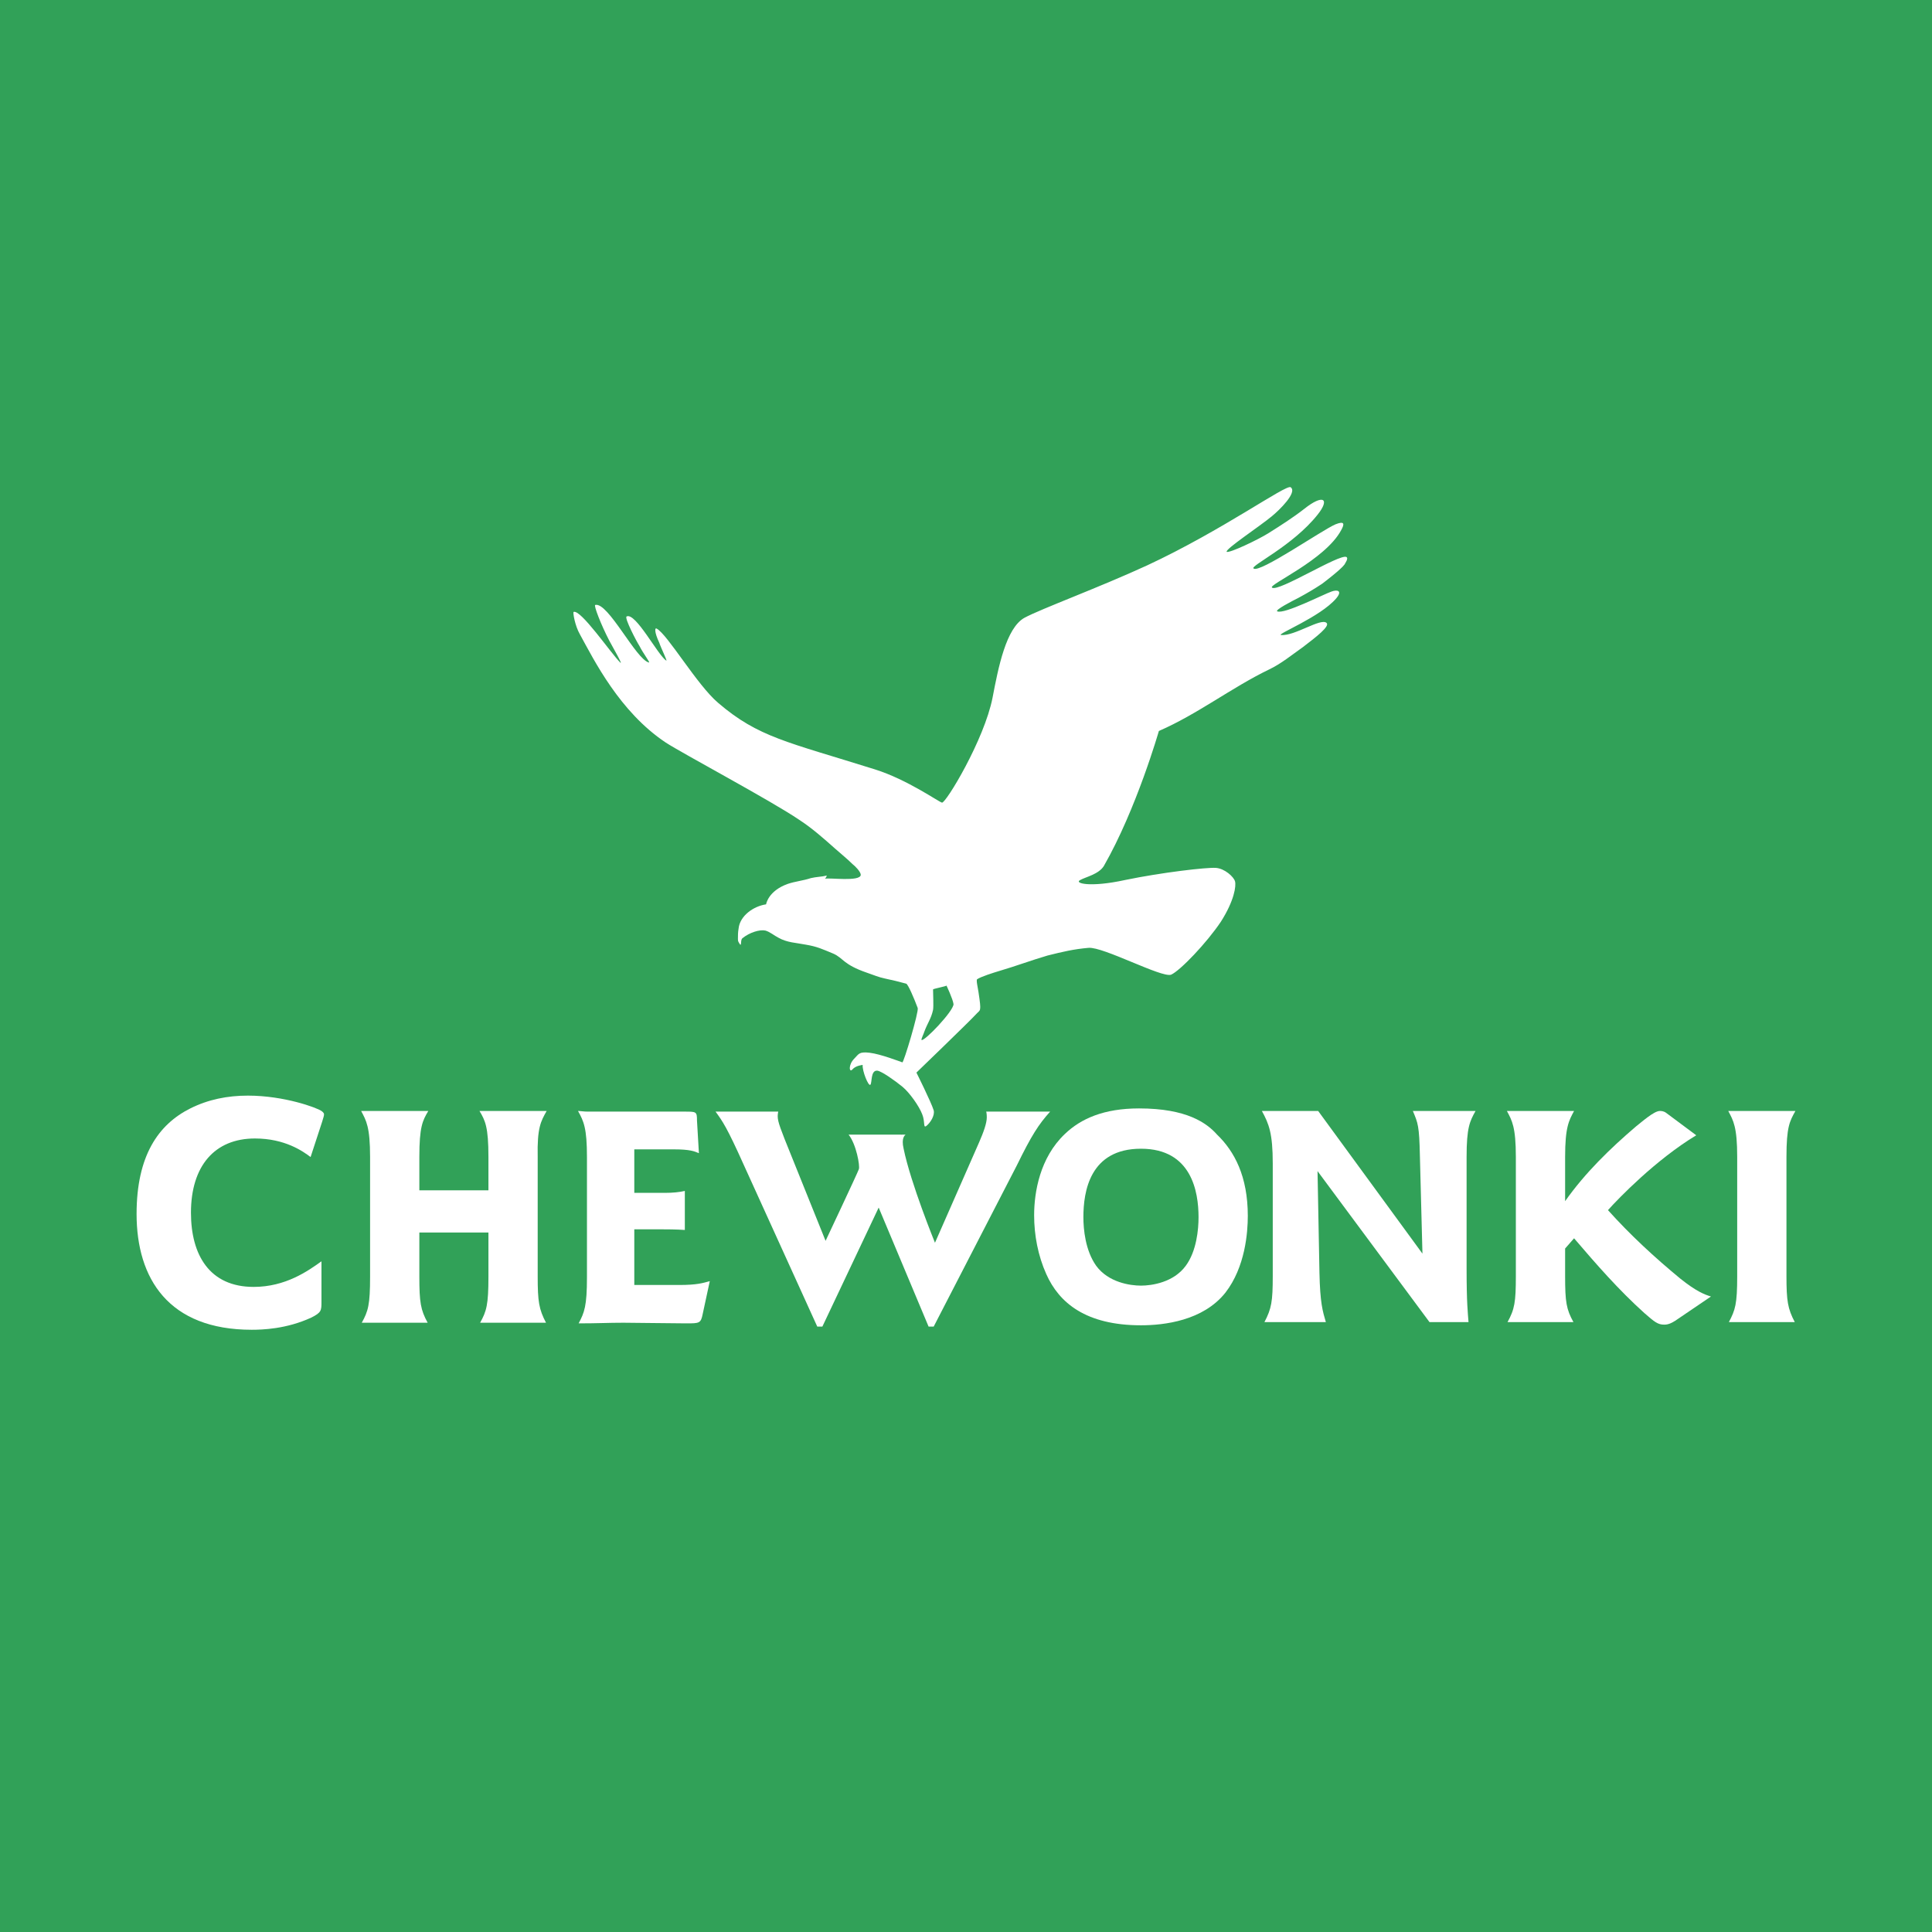 <?xml version="1.0" encoding="UTF-8"?>
<!DOCTYPE svg PUBLIC "-//W3C//DTD SVG 1.1//EN" "http://www.w3.org/Graphics/SVG/1.1/DTD/svg11.dtd">
<svg version="1.1" xmlns="http://www.w3.org/2000/svg" xmlns:xlink="http://www.w3.org/1999/xlink" x="0" y="0" width="302" height="302" viewBox="0, 0, 302, 302">
  <g id="Image">
    <path d="M0,0 L302,0 L302,302 L0,302 L0,0 z" fill="#31A158"/>
  </g>
  <g id="Layer_2">
    <g id="chewonki_newlogo_all_White-1">
      <path d="M147.95,154.062 C147.95,154.162 145.85,154.562 145.85,154.662 C145.85,155.362 145.95,157.262 145.85,157.862 C145.55,159.262 144.95,159.962 144.45,161.362 C144.45,161.462 143.95,162.462 144.05,162.562 C144.45,162.862 149.05,158.062 149.05,156.962 C148.95,156.162 147.95,154.062 147.95,154.062 z M210.45,87.062 C210.85,87.262 210.25,88.062 210.15,88.262 C209.55,89.062 207.05,90.962 206.65,91.262 C205.45,92.062 204.25,92.762 202.95,93.462 C201.95,93.962 199.25,95.362 199.65,95.562 C200.75,96.062 206.95,92.862 208.15,92.462 C208.95,92.162 209.95,92.262 208.85,93.562 C206.35,96.462 199.45,99.162 200.25,99.262 C202.35,99.462 206.45,96.562 207.35,97.362 C207.95,97.862 205.75,99.562 203.65,101.162 C201.95,102.362 200.25,103.762 198.35,104.662 C192.55,107.462 187.15,111.662 181.15,114.262 C181.15,114.262 177.65,126.462 172.55,135.362 C171.75,136.662 169.75,137.062 168.85,137.562 C167.85,138.062 170.35,138.762 175.85,137.562 C181.65,136.362 188.65,135.562 190.05,135.662 C191.45,135.762 192.85,137.062 193.05,137.762 C193.25,138.462 192.95,140.762 190.85,144.062 C188.65,147.362 184.45,151.762 183.05,152.362 C181.55,152.862 172.45,147.962 170.15,148.162 C167.85,148.362 166.15,148.762 163.75,149.362 C161.35,150.062 158.65,151.062 156.25,151.762 C155.25,152.062 153.35,152.662 152.75,153.062 C152.55,153.162 152.85,154.362 152.95,155.062 C153.45,158.362 153.25,157.762 152.55,158.562 C151.55,159.662 143.25,167.662 143.25,167.662 C143.25,167.662 145.55,172.262 145.95,173.562 C146.15,174.362 145.45,175.462 144.85,175.962 C144.25,176.462 144.65,175.362 144.15,174.162 C143.65,172.862 142.15,170.762 141.05,169.862 C139.95,168.962 137.85,167.462 137.15,167.362 C136.05,167.262 136.35,169.262 136.05,169.562 C135.75,169.862 134.75,167.362 134.85,166.462 C134.85,166.462 133.75,166.562 133.25,167.162 C132.75,167.762 132.55,166.462 133.55,165.462 C134.25,164.762 134.25,164.362 135.95,164.562 C137.65,164.762 140.75,165.962 141.05,166.062 C141.25,166.162 143.65,158.162 143.45,157.562 C142.85,155.962 141.95,153.862 141.65,153.762 C140.55,153.462 139.35,153.162 138.35,152.962 C137.35,152.762 136.45,152.362 135.55,152.062 C131.75,150.762 131.85,149.762 130.25,149.062 C128.55,148.362 127.75,147.962 125.95,147.662 C124.45,147.362 123.05,147.362 121.65,146.562 C121.05,146.262 120.35,145.662 119.65,145.462 C118.75,145.262 117.15,145.762 116.05,146.662 C115.65,146.962 116.05,148.362 115.45,147.262 C115.35,147.062 115.35,146.962 115.35,146.762 C115.35,146.162 115.35,145.762 115.45,145.162 C115.65,143.162 117.75,141.662 119.75,141.362 C119.75,141.362 120.05,139.262 123.15,138.162 C124.35,137.762 125.55,137.662 126.75,137.262 C127.55,137.062 128.45,137.062 129.25,136.862 C129.15,137.062 129.15,137.162 128.95,137.362 C129.65,137.162 134.45,137.862 134.55,136.762 C134.55,136.262 133.65,135.362 133.25,135.062 C132.45,134.262 131.45,133.462 130.55,132.662 C128.75,131.062 126.95,129.462 124.95,128.162 C120.55,125.162 106.65,117.762 104.05,116.062 C96.85,111.262 92.85,103.162 90.65,99.162 C89.85,97.762 89.55,95.762 89.65,95.662 C90.75,95.162 95.45,102.062 96.95,103.562 C97.45,104.062 95.85,101.262 95.25,100.162 C93.95,97.662 92.75,94.562 93.05,94.562 C95.05,94.062 99.45,103.162 101.45,103.562 C101.65,103.562 100.55,102.162 99.95,100.962 C99.55,100.362 97.55,96.562 97.95,96.362 C99.35,95.662 102.85,102.462 104.15,103.262 C104.35,103.362 103.35,101.362 103.05,100.462 C102.25,98.762 102.35,98.062 102.65,98.262 C104.35,99.162 108.95,107.062 112.25,109.862 C118.55,115.262 123.05,115.962 136.75,120.262 C141.85,121.862 146.75,125.362 147.25,125.462 C147.85,125.562 153.85,115.662 155.15,109.062 C156.05,104.362 157.25,98.162 160.15,96.562 C162.75,95.162 171.75,91.862 179.35,88.362 C191.15,82.862 201.05,75.662 201.75,76.162 C202.85,76.962 199.95,79.762 198.85,80.662 C196.95,82.262 191.45,85.862 191.75,86.262 C192.25,86.462 196.65,84.362 198.25,83.362 C200.15,82.162 202.05,80.962 203.85,79.562 C206.85,77.162 207.95,77.962 205.95,80.462 C202.05,85.362 195.35,88.462 195.95,88.862 C196.85,89.662 206.65,82.862 208.75,81.962 C210.25,81.362 210.15,81.962 209.65,82.862 C207.15,87.562 198.05,91.462 198.85,91.862 C199.85,92.562 209.35,86.562 210.45,87.062 z" fill="#FFFFFF"/>
      <path d="M50.25,203.462 C50.25,204.862 50.25,205.162 48.65,205.962 C44.75,207.762 40.95,207.862 39.35,207.862 C26.35,207.862 21.35,199.862 21.35,189.762 C21.35,180.662 24.75,175.762 29.75,173.262 C32.55,171.862 35.55,171.262 38.75,171.262 C44.45,171.262 49.55,173.162 50.25,173.662 C50.55,173.862 50.65,174.062 50.65,174.162 C50.65,174.462 50.55,174.662 50.35,175.362 L48.55,180.862 C47.35,179.962 44.55,177.962 39.85,177.962 C33.55,177.962 29.85,182.262 29.85,189.562 C29.85,196.162 32.75,201.162 39.65,201.162 C44.65,201.162 48.15,198.662 50.25,197.162 L50.25,203.462 z" fill="#FFFFFF"/>
      <path d="M85.45,173.662 L74.95,173.662 C75.85,175.162 76.35,176.162 76.35,180.862 L76.35,186.062 L65.55,186.062 L65.55,180.862 C65.55,176.162 66.05,175.162 66.95,173.662 L56.45,173.662 C57.25,175.162 57.85,176.162 57.85,180.862 L57.85,199.562 C57.85,203.962 57.55,204.962 56.55,206.762 L66.85,206.762 C65.75,204.762 65.55,203.562 65.55,199.562 L65.55,192.662 L76.35,192.662 L76.35,199.562 C76.35,203.962 76.05,204.962 75.05,206.762 L85.35,206.762 C84.25,204.662 84.05,203.462 84.05,199.562 L84.05,180.862 C83.95,176.262 84.55,175.262 85.45,173.662 z" fill="#FFFFFF"/>
      <path d="M99.15,200.762 L99.15,192.162 L103.45,192.162 C104.05,192.162 105.75,192.162 107.05,192.262 L107.05,186.162 C106.15,186.362 105.15,186.462 103.95,186.462 L99.15,186.462 L99.15,179.662 L105.35,179.662 C107.85,179.662 108.55,179.962 109.25,180.262 L108.95,175.162 C108.95,173.762 108.85,173.762 107.05,173.762 L94.45,173.762 C93.35,173.762 92.45,173.762 91.85,173.762 C91.25,173.762 90.75,173.662 90.35,173.662 C91.25,175.262 91.75,176.362 91.75,180.862 L91.75,199.662 C91.75,204.162 91.35,205.162 90.45,206.862 C93.45,206.862 95.05,206.762 97.45,206.762 C98.85,206.762 105.65,206.862 107.25,206.862 C109.35,206.862 109.55,206.862 109.85,205.362 L110.95,200.262 C109.85,200.562 108.95,200.862 106.15,200.862 L99.15,200.862 z" fill="#FFFFFF"/>
      <path d="M178.05,173.262 C172.55,173.262 168.95,174.862 166.45,177.262 C162.55,180.962 161.65,186.362 161.65,189.962 C161.65,193.062 162.25,196.262 163.55,199.162 C165.55,203.662 169.75,207.162 178.35,207.162 C181.95,207.162 188.05,206.462 191.55,202.062 C194.65,198.062 195.05,192.662 195.05,190.062 C195.05,183.862 192.95,179.962 190.25,177.362 C188.65,175.562 185.55,173.262 178.05,173.262 z M185.35,197.862 C183.45,200.462 180.05,200.962 178.35,200.962 C176.65,200.962 173.25,200.462 171.35,197.862 C169.65,195.462 169.35,192.162 169.35,190.262 C169.35,186.262 170.35,179.562 178.35,179.562 C186.25,179.562 187.35,186.262 187.35,190.262 C187.35,192.162 187.05,195.562 185.35,197.862 z" fill="#FFFFFF"/>
      <path d="M230.65,173.662 L220.85,173.662 C221.65,175.562 221.85,175.962 221.95,180.662 L222.35,195.962 L206.05,173.662 L197.25,173.662 C198.35,175.662 198.95,177.162 198.95,181.862 L198.95,199.462 C198.95,203.462 198.75,204.562 197.65,206.662 L207.25,206.662 C206.75,204.962 206.35,203.662 206.25,198.962 L205.95,183.062 L223.45,206.662 L229.55,206.662 C229.45,205.262 229.25,203.762 229.25,198.262 L229.25,180.862 C229.25,176.262 229.75,175.262 230.65,173.662 z" fill="#FFFFFF"/>
      <path d="M251.35,189.162 C252.95,187.362 258.85,181.262 265.15,177.462 L260.45,173.962 C260.05,173.662 259.65,173.662 259.45,173.662 C258.55,173.662 256.65,175.362 255.75,176.062 C251.65,179.562 247.75,183.362 244.65,187.762 L244.65,180.862 C244.65,176.162 245.25,175.162 246.05,173.662 L235.55,173.662 C236.35,175.162 236.95,176.162 236.95,180.862 L236.95,199.462 C236.95,203.562 236.75,204.662 235.65,206.662 L245.95,206.662 C244.85,204.662 244.65,203.562 244.65,199.462 L244.65,195.162 L246.05,193.562 C249.55,197.662 253.05,201.662 257.05,205.262 C258.65,206.662 259.15,207.062 260.15,207.062 C260.85,207.062 261.35,206.762 261.85,206.462 L267.45,202.662 C266.45,202.362 265.15,201.862 262.65,199.862 C258.65,196.562 254.85,193.062 251.35,189.162 z" fill="#FFFFFF"/>
      <path d="M279.25,180.862 C279.25,176.162 279.75,175.262 280.65,173.662 L270.15,173.662 C270.95,175.162 271.55,176.162 271.55,180.862 L271.55,199.462 C271.55,203.862 271.25,204.762 270.25,206.662 L280.55,206.662 C279.45,204.562 279.25,203.362 279.25,199.462 L279.25,180.862 z" fill="#FFFFFF"/>
      <path d="M141.75,181.762 C141.75,181.762 141.75,181.762 141.75,181.762 L141.75,181.762 L141.75,181.762 z" fill="#000000"/>
      <path d="M140.85,177.862 C140.85,177.662 140.85,177.362 140.95,177.262 C140.95,177.362 140.85,177.562 140.85,177.862 z" fill="#000000"/>
      <path d="M154.15,173.662 C154.25,174.162 154.25,174.462 154.25,174.662 C154.25,175.562 153.75,176.962 153.05,178.562 L146.15,194.262 C146.15,194.262 142.35,184.962 141.25,179.562 C140.85,177.862 141.45,177.462 141.55,177.362 L137.85,177.362 L132.65,177.362 C133.85,178.862 134.45,182.262 134.25,182.762 C134.05,183.362 129.05,193.962 129.05,193.962 L122.65,178.062 C121.55,175.262 121.45,174.762 121.65,173.762 L111.85,173.762 C112.95,175.262 113.65,176.262 116.25,182.062 L127.75,207.362 L128.55,207.362 L137.35,188.762 L145.15,207.362 L145.95,207.362 L158.95,182.162 C161.25,177.462 162.35,175.762 164.15,173.762 L154.15,173.762 z" fill="#FFFFFF"/>
    </g>
  </g>
</svg>
